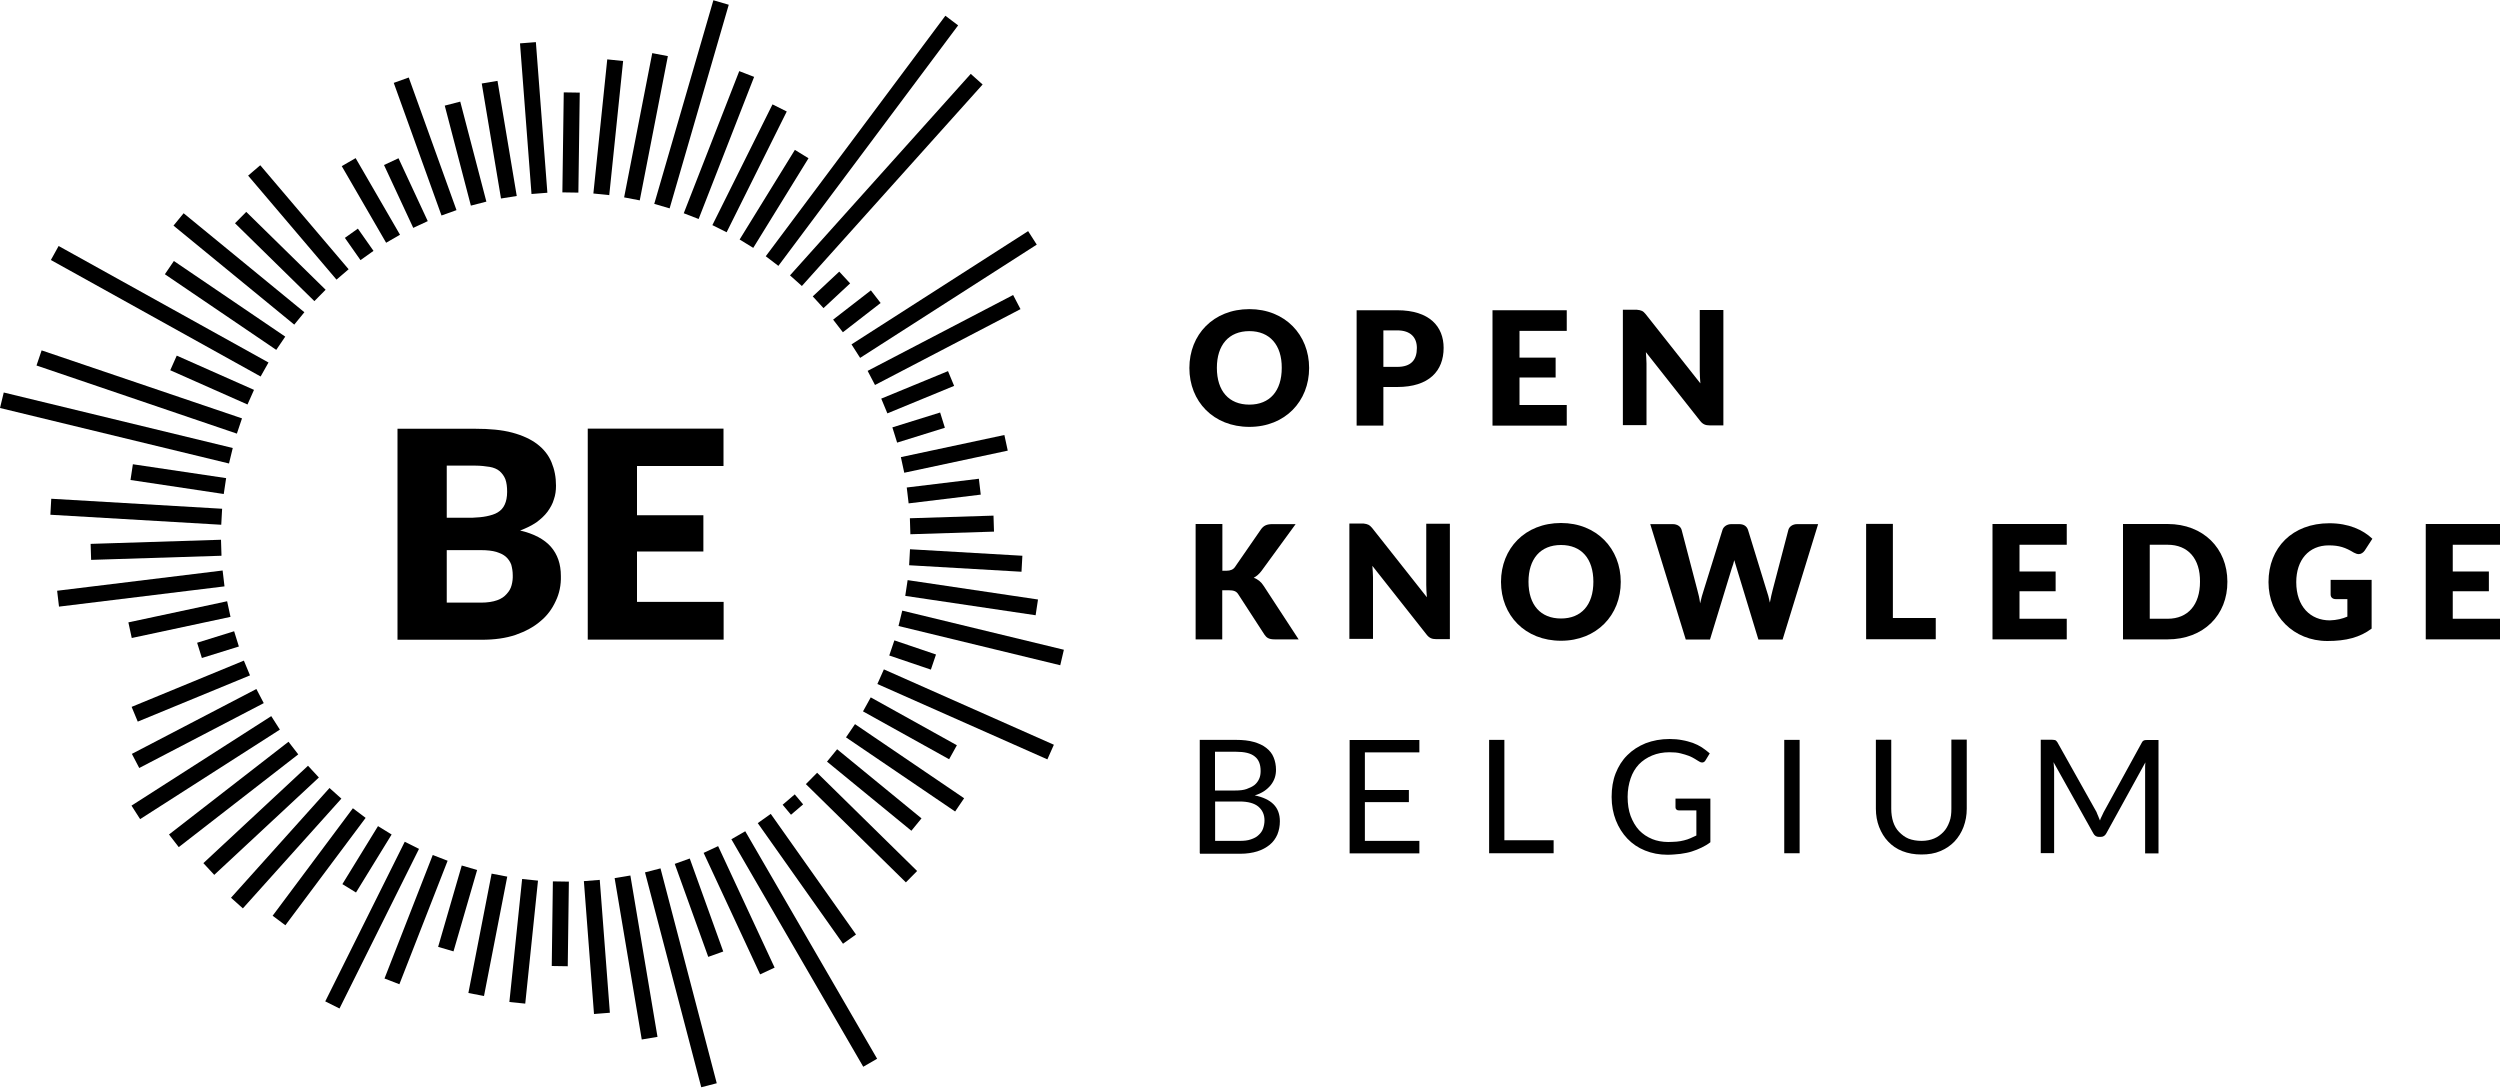 <?xml version="1.0" encoding="utf-8"?>
<!-- Generator: Adobe Illustrator 24.2.3, SVG Export Plug-In . SVG Version: 6.00 Build 0)  -->
<svg version="1.1" id="Layer_1" xmlns:sketch="http://www.bohemiancoding.com/sketch/ns"
	 xmlns="http://www.w3.org/2000/svg" xmlns:xlink="http://www.w3.org/1999/xlink" x="0px" y="0px" viewBox="0 0 2000 870"
	 style="enable-background:new 0 0 2000 870;" xml:space="preserve">
<title>Open Knowledge Belgium</title>
<g id="Page-1" sketch:type="MSPage">
	<g id="logo-red-copy" sketch:type="MSLayerGroup">
		<path id="Fill-1" sketch:type="MSShapeGroup" class="st0" d="M622.7,212.7l-10.1-7.7c1.8-2.2,143.7-192.4,143.7-192.4l10.2,7.7
			C765.1,22.1,623.3,211.9,622.7,212.7"/>
		<path id="Fill-2" sketch:type="MSShapeGroup" class="st0" d="M602.6,198.3l-10.9-6.7l44.2-71.7l10.9,6.7L602.6,198.3"/>
		<path id="Fill-3" sketch:type="MSShapeGroup" class="st0" d="M581.3,185.8l-11.4-5.7l48.1-96.6l11.4,5.7L581.3,185.8"/>
		<path id="Fill-4" sketch:type="MSShapeGroup" class="st0" d="M558.9,175.2l-11.9-4.6l44.4-113.7l11.9,4.6L558.9,175.2"/>
		<path id="Fill-5" sketch:type="MSShapeGroup" class="st0" d="M535.7,166.7l-12.3-3.6L570.7,0.2L583,3.8L535.7,166.7"/>
		<path id="Fill-6" sketch:type="MSShapeGroup" class="st0" d="M511.8,160.3l-12.5-2.4l22.5-115.4l12.5,2.4L511.8,160.3"/>
		<path id="Fill-7" sketch:type="MSShapeGroup" class="st0" d="M487.4,156.1l-12.7-1.3l11.1-107.3l12.7,1.3L487.4,156.1"/>
		<path id="Fill-8" sketch:type="MSShapeGroup" class="st0" d="M462.7,154.1l-12.8-0.2l1.1-80l12.8,0.2L462.7,154.1"/>
		<path id="Fill-9" sketch:type="MSShapeGroup" class="st0" d="M425.2,155.2L416,34.7l12.7-1l9.2,120.5L425.2,155.2"/>
		<path id="Fill-10" sketch:type="MSShapeGroup" class="st0" d="M400.8,158.8l-15.4-92l12.6-2.1l15.4,92.1L400.8,158.8"/>
		<path id="Fill-11" sketch:type="MSShapeGroup" class="st0" d="M376.7,164.5l-20.9-80l12.4-3.2l20.9,80L376.7,164.5"/>
		<path id="Fill-12" sketch:type="MSShapeGroup" class="st0" d="M353.2,172.4L315,66.3l12-4.3l38.2,106.1L353.2,172.4"/>
		<path id="Fill-13" sketch:type="MSShapeGroup" class="st0" d="M330.6,182.3L307.2,132l11.6-5.4l23.4,50.3L330.6,182.3"/>
		<path id="Fill-14" sketch:type="MSShapeGroup" class="st0" d="M308.9,194.2l-35.5-61.3l11.1-6.4l35.5,61.3L308.9,194.2"/>
		<path id="Fill-15" sketch:type="MSShapeGroup" class="st0" d="M288.4,208.1l-12.5-17.8l10.4-7.4l12.5,17.8L288.4,208.1"/>
		<path id="Fill-16" sketch:type="MSShapeGroup" class="st0" d="M269.2,223.7l-70.7-83.2l9.7-8.3l70.7,83.2L269.2,223.7"/>
		<path id="Fill-17" sketch:type="MSShapeGroup" class="st0" d="M251.5,240.9L188,178.6l9-9.1l63.5,62.3L251.5,240.9"/>
		<path id="Fill-18" sketch:type="MSShapeGroup" class="st0" d="M235.4,259.7l-96.6-79.2l8.1-9.9l96.6,79.2L235.4,259.7"/>
		<path id="Fill-19" sketch:type="MSShapeGroup" class="st0" d="M221,279.9l-89.1-60.5l7.2-10.6l89.1,60.5L221,279.9"/>
		<path id="Fill-20" sketch:type="MSShapeGroup" class="st0" d="M208.5,301.2L40.7,208l6.2-11.2l167.9,93.2L208.5,301.2"/>
		<path id="Fill-21" sketch:type="MSShapeGroup" class="st0" d="M198,323.6l-61.8-27.4l5.2-11.7l61.8,27.4L198,323.6"/>
		<path id="Fill-22" sketch:type="MSShapeGroup" class="st0" d="M189.5,346.9L29.2,292.4l4.1-12.1l160.3,54.4L189.5,346.9"/>
		<path id="Fill-23" sketch:type="MSShapeGroup" class="st0" d="M0,326.4l183.2,44.4l3-12.4L3,314L0,326.4"/>
		<path id="Fill-24" sketch:type="MSShapeGroup" class="st0" d="M179,395.2L104.4,384l1.9-12.6l74.6,11.1L179,395.2"/>
		<path id="Fill-25" sketch:type="MSShapeGroup" class="st0" d="M177,419.8l-136.7-8l0.7-12.8l136.7,8L177,419.8"/>
		<path id="Fill-26" sketch:type="MSShapeGroup" class="st0" d="M72.9,447.9l-0.4-12.8l104.3-3.3l0.4,12.8L72.9,447.9"/>
		<path id="Fill-27" sketch:type="MSShapeGroup" class="st0" d="M47.2,485.3l-1.5-12.7l132.4-16.2l1.5,12.7L47.2,485.3"/>
		<path id="Fill-28" sketch:type="MSShapeGroup" class="st0" d="M105.4,510.4l-2.7-12.5l79-16.9l2.7,12.5L105.4,510.4"/>
		<path id="Fill-29" sketch:type="MSShapeGroup" class="st0" d="M161.5,526.4l-3.8-12.2l29.6-9.2l3.8,12.2L161.5,526.4"/>
		<path id="Fill-30" sketch:type="MSShapeGroup" class="st0" d="M110.2,577.3l-4.9-11.8l89.8-37l4.9,11.8L110.2,577.3"/>
		<path id="Fill-31" sketch:type="MSShapeGroup" class="st0" d="M111.4,614.4l-5.9-11.3l99.6-51.9l5.9,11.3L111.4,614.4"/>
		<path id="Fill-32" sketch:type="MSShapeGroup" class="st0" d="M112.1,655.3l-6.9-10.8L217,572.9l6.9,10.8L112.1,655.3"/>
		<path id="Fill-33" sketch:type="MSShapeGroup" class="st0" d="M143,677.7l-7.8-10.1l95.6-74.2l7.8,10.1L143,677.7"/>
		<path id="Fill-34" sketch:type="MSShapeGroup" class="st0" d="M171.4,699.9l-8.7-9.4l83.7-77.9l8.7,9.4L171.4,699.9"/>
		<path id="Fill-35" sketch:type="MSShapeGroup" class="st0" d="M194.3,726.7l-9.5-8.5l78.8-87.8l9.5,8.5L194.3,726.7"/>
		<path id="Fill-36" sketch:type="MSShapeGroup" class="st0" d="M228.3,740.2l-10.2-7.6l64.2-86l10.2,7.7L228.3,740.2"/>
		<path id="Fill-37" sketch:type="MSShapeGroup" class="st0" d="M284.8,714l-10.9-6.7l28.5-46.4l10.9,6.7L284.8,714"/>
		<path id="Fill-38" sketch:type="MSShapeGroup" class="st0" d="M271.6,806.8l-11.4-5.7l63.6-127.7l11.4,5.7L271.6,806.8"/>
		<path id="Fill-39" sketch:type="MSShapeGroup" class="st0" d="M319.5,787.4l-11.9-4.6l38.6-98.8l11.9,4.6L319.5,787.4"/>
		<path id="Fill-40" sketch:type="MSShapeGroup" class="st0" d="M362.8,761.1l-12.3-3.6l18.9-65.1l12.3,3.6L362.8,761.1"/>
		<path id="Fill-41" sketch:type="MSShapeGroup" class="st0" d="M387.2,796.8l-12.5-2.4l18.6-95.5l12.5,2.4L387.2,796.8"/>
		<path id="Fill-42" sketch:type="MSShapeGroup" class="st0" d="M420.2,802.9l-12.7-1.3l10.2-98.4l12.7,1.3L420.2,802.9"/>
		<path id="Fill-43" sketch:type="MSShapeGroup" class="st0" d="M454.2,773l-12.8-0.2l0.9-67.7l12.8,0.2L454.2,773"/>
		<path id="Fill-44" sketch:type="MSShapeGroup" class="st0" d="M475.2,811.2l-8.1-106.3l12.7-1l8.1,106.3L475.2,811.2"/>
		<path id="Fill-45" sketch:type="MSShapeGroup" class="st0" d="M513.4,831.6l-21.7-129.1l12.6-2.1L526,829.5L513.4,831.6"/>
		<path id="Fill-46" sketch:type="MSShapeGroup" class="st0" d="M561,869.8l-45-171.9l12.4-3.2l45,171.9L561,869.8"/>
		<path id="Fill-47" sketch:type="MSShapeGroup" class="st0" d="M566.6,765.5l-26.8-74.4l12-4.3l26.8,74.4L566.6,765.5"/>
		<path id="Fill-48" sketch:type="MSShapeGroup" class="st0" d="M608.1,779.5l-45.2-97.2l11.6-5.4l45.2,97.2L608.1,779.5"/>
		<path id="Fill-49" sketch:type="MSShapeGroup" class="st0" d="M690.6,853.4l-105.5-182l11.1-6.4l105.5,182L690.6,853.4"/>
		<path id="Fill-50" sketch:type="MSShapeGroup" class="st0" d="M674.4,755l-68.2-96.5l10.4-7.4l68.2,96.5L674.4,755"/>
		<path id="Fill-51" sketch:type="MSShapeGroup" class="st0" d="M632.8,651.8l-6.7-8l9.7-8.3l6.7,8L632.8,651.8"/>
		<path id="Fill-52" sketch:type="MSShapeGroup" class="st0" d="M724.7,705.9l-80-78.6l9-9.1l80,78.6L724.7,705.9"/>
		<path id="Fill-53" sketch:type="MSShapeGroup" class="st0" d="M729.1,664.6l-67.5-55.3l8.1-9.9l67.5,55.3L729.1,664.6"/>
		<path id="Fill-54" sketch:type="MSShapeGroup" class="st0" d="M764.1,649.2l-87.3-59.3l7.2-10.6l87.3,59.3L764.1,649.2"/>
		<path id="Fill-55" sketch:type="MSShapeGroup" class="st0" d="M759.3,607.4l-68.9-38.3l6.2-11.2l68.9,38.3L759.3,607.4"/>
		<path id="Fill-56" sketch:type="MSShapeGroup" class="st0" d="M837.9,607.5l-136-60.3l5.2-11.7l136,60.3L837.9,607.5"/>
		<path id="Fill-57" sketch:type="MSShapeGroup" class="st0" d="M744.7,535.7l-33.3-11.3l4.1-12.1l33.3,11.3L744.7,535.7"/>
		<path id="Fill-58" sketch:type="MSShapeGroup" class="st0" d="M848.2,532.2c0,0-125.7-30.5-129.4-31.4l3-12.3
			c0.7,0.2,129.3,31.3,129.3,31.3L848.2,532.2"/>
		<path id="Fill-59" sketch:type="MSShapeGroup" class="st0" d="M828.5,492.2l-104.3-15.5l1.9-12.6l104.3,15.5L828.5,492.2"/>
		<path id="Fill-60" sketch:type="MSShapeGroup" class="st0" d="M817.2,457.4l-89.9-5.2l0.7-12.8l89.9,5.2L817.2,457.4"/>
		<path id="Fill-61" sketch:type="MSShapeGroup" class="st0" d="M728.3,427.4l-0.4-12.8l66.9-2.1l0.4,12.8L728.3,427.4"/>
		<path id="Fill-62" sketch:type="MSShapeGroup" class="st0" d="M726.9,402.7l-1.5-12.7l57.7-7l1.5,12.7L726.9,402.7"/>
		<path id="Fill-63" sketch:type="MSShapeGroup" class="st0" d="M723.4,378.2l-2.7-12.5l82.8-17.7l2.7,12.5L723.4,378.2"/>
		<path id="Fill-64" sketch:type="MSShapeGroup" class="st0" d="M717.7,354.1l-3.8-12.2l38.2-11.9l3.8,12.2L717.7,354.1"/>
		<path id="Fill-65" sketch:type="MSShapeGroup" class="st0" d="M709.9,330.7l-4.9-11.8l53.4-22l4.9,11.8L709.9,330.7"/>
		<path id="Fill-66" sketch:type="MSShapeGroup" class="st0" d="M700,308l-5.9-11.3L810.5,236l5.9,11.3L700,308"/>
		<path id="Fill-67" sketch:type="MSShapeGroup" class="st0" d="M688.1,286.3l-6.9-10.8l141.3-90.6l6.9,10.8L688.1,286.3"/>
		<path id="Fill-68" sketch:type="MSShapeGroup" class="st0" d="M674.3,265.8l-7.8-10.1l30.2-23.4l7.8,10.1L674.3,265.8"/>
		<path id="Fill-69" sketch:type="MSShapeGroup" class="st0" d="M658.8,246.5l-8.6-9.4c2-1.9,21.2-19.8,21.2-19.8l8.7,9.4
			C680.1,226.7,659.2,246.1,658.8,246.5"/>
		<path id="Fill-70" sketch:type="MSShapeGroup" class="st0" d="M641.5,228.8l-9.5-8.5L776.6,59.1l9.5,8.5L641.5,228.8"/>
		<path id="Fill-71" sketch:type="MSShapeGroup" class="st0" d="M409.3,468.1c-0.7,2.7-1.9,4.8-3.9,7c-1.9,2.2-4.3,3.9-7.7,5.1
			s-7.7,1.9-12.8,1.9h-27.5v-42h27.3c5.1,0,9.2,0.5,12.3,1.4c3.1,1,5.8,2.2,7.7,3.9c1.9,1.7,3.4,3.9,4.3,6.3
			c0.7,2.7,1.2,5.3,1.2,8.5C410.3,462.8,410,465.4,409.3,468.1L409.3,468.1z M357.4,372.5h22.9c4.3,0,8.2,0.5,11.4,1
			c3.1,0.5,6,1.7,8,3.4c1.9,1.7,3.6,3.9,4.6,6.5c1,2.9,1.4,6,1.4,10.1c0,4.1-0.7,7.5-1.9,10.1c-1.2,2.7-3.1,4.8-5.6,6.3
			c-2.4,1.5-5.6,2.4-8.9,3.1c-3.4,0.7-7.2,1-11.6,1.2h-20.3V372.5L357.4,372.5z M440.7,437.4c-5.3-6-13.5-10.4-24.6-13
			c5.1-1.9,9.4-4.1,13-6.5c3.6-2.7,6.5-5.3,8.9-8.5c2.2-3.1,4.1-6.3,5.1-9.9c1.2-3.4,1.7-7,1.7-10.9c0-7-1.2-13-3.6-18.8
			c-2.4-5.8-6.3-10.6-11.4-14.5c-5.1-3.9-11.8-7-20-9.2c-8.2-2.2-18.1-3.1-29.7-3.1H318v168.8h67.4c10.1,0,19.1-1.2,27.1-3.9
			c7.7-2.7,14.5-6.3,19.8-10.9c5.6-4.6,9.4-9.9,12.3-16.2c2.9-6,4.3-12.8,4.1-20C448.7,451.2,446,443.5,440.7,437.4L440.7,437.4z"/>
		<path id="Fill-72" sketch:type="MSShapeGroup" class="st0" d="M578.8,372.9v-30H470.2v168.8h108.7v-30.2h-69.3v-40.3h53.1v-29
			h-53.1v-39.4H578.8"/>
		<path id="Fill-73" sketch:type="MSShapeGroup" class="st0" d="M999.5,264.9c-16.5,0-26,11.1-26,29.4c0,18.6,9.7,29.4,26,29.4
			c16.3,0,25.9-10.9,25.9-29.4C1025.5,276,1015.8,264.9,999.5,264.9L999.5,264.9z M999.5,341.5c-28.8,0-48-20.4-48-47.1
			c0-26.7,19.2-47.1,48-47.1c28.6,0,47.8,20.6,47.8,47.1C1047.3,320.9,1028.2,341.5,999.5,341.5L999.5,341.5z"/>
		<path id="Fill-74" sketch:type="MSShapeGroup" class="st0" d="M1106.7,293.5h11.1c11.1,0,15.7-5.6,15.7-15.1
			c0-8.3-4.9-14.1-15.7-14.1h-11.1V293.5L1106.7,293.5z M1106.7,309.7v30.8h-21.4v-92.3h32.5c25.9,0,37.1,13.1,37.1,30.1
			c0,18.4-11.6,31.3-37.1,31.3H1106.7L1106.7,309.7z"/>
		<path id="Fill-75" sketch:type="MSShapeGroup" class="st0" d="M1253.4,248.2v16.5h-37.8v21.4h28.9V302h-28.9v22h37.8v16.5H1194
			v-92.3H1253.4"/>
		<path id="Fill-76" sketch:type="MSShapeGroup" class="st0" d="M1316.6,251.4l43.7,55.3c-0.3-3.6-0.5-7-0.5-9.9V248h18.9v92.3
			h-11.1c-3.2,0-5.4-0.9-7.5-3.6l-43.4-55c0.2,3.2,0.5,6.3,0.5,9v49.4h-18.9v-92.3h11.2C1313.2,248.2,1314.4,248.7,1316.6,251.4"/>
		<path id="Fill-77" sketch:type="MSShapeGroup" class="st0" d="M977.7,456.6h3.4c3.2,0,5.5-1,6.8-2.9l20.8-30.1
			c2.2-3.2,4.9-4.3,9.2-4.3h18.6l-27.2,37.3c-2,2.7-4.1,4.4-6.3,5.6c3.2,1.2,5.8,3.1,8,6.6l27.9,42.7h-19.1c-4.9,0-6.6-1.4-8.3-3.9
			l-20.9-32.2c-1.5-2.4-3.6-3.2-7.7-3.2h-5.1v39.3h-21.3v-92.3h21.4v37.3H977.7"/>
		<path id="Fill-78" sketch:type="MSShapeGroup" class="st0" d="M1097.8,422.5l43.7,55.3c-0.3-3.6-0.5-7-0.5-9.9v-48.9h18.9v92.3
			h-11.1c-3.2,0-5.4-0.9-7.5-3.6l-43.4-55c0.2,3.2,0.5,6.3,0.5,9v49.4h-18.9v-92.3h11.2C1094.4,419.3,1095.5,419.8,1097.8,422.5"/>
		<path id="Fill-79" sketch:type="MSShapeGroup" class="st0" d="M1248.8,436c-16.5,0-26,11.1-26,29.4c0,18.6,9.7,29.4,26,29.4
			c16.3,0,25.9-10.9,25.9-29.4C1274.7,447,1265.2,436,1248.8,436L1248.8,436z M1248.8,512.6c-28.8,0-48-20.4-48-47.1
			s19.2-47.1,48-47.1c28.6,0,47.8,20.6,47.8,47.1C1296.7,492,1277.4,512.6,1248.8,512.6L1248.8,512.6z"/>
		<path id="Fill-80" sketch:type="MSShapeGroup" class="st0" d="M1320.2,419.3h18c3.7,0,6.3,1.9,7.1,4.6l12.6,48.2
			c0.9,3.1,1.7,6.6,2.2,10.6c0.8-3.9,1.9-7.5,2.9-10.6l15-48.2c0.7-2.4,3.4-4.6,7-4.6h6.3c3.8,0,6.1,1.7,7.1,4.6l14.8,48.2
			c1,2.9,2,6.3,2.7,10c0.7-3.7,1.4-7.1,2.2-10l12.6-48.2c0.7-2.6,3.4-4.6,7-4.6h16.8l-28.4,92.3h-19.4l-17.4-57.2
			c-0.5-1.7-1.2-3.9-1.9-6.3c-0.5,2.4-1.2,4.4-1.9,6.3l-17.5,57.2h-19.4L1320.2,419.3"/>
		<path id="Fill-81" sketch:type="MSShapeGroup" class="st0" d="M1514.4,494.4h34.2v17h-55.7v-92.3h21.4V494.4"/>
		<path id="Fill-82" sketch:type="MSShapeGroup" class="st0" d="M1653.4,419.3v16.5h-37.8v21.4h28.9v15.8h-28.9v22h37.8v16.5H1594
			v-92.3H1653.4"/>
		<path id="Fill-83" sketch:type="MSShapeGroup" class="st0" d="M1734.1,435.8h-14.3V495h14.3c16.3,0,25.9-11.2,25.9-29.6
			C1760.2,447,1750.5,435.8,1734.1,435.8L1734.1,435.8z M1734.1,511.5h-35.7v-92.3h35.7c28.6,0,47.8,19.6,47.8,46.1
			C1782.1,492,1762.9,511.5,1734.1,511.5L1734.1,511.5z"/>
		<path id="Fill-84" sketch:type="MSShapeGroup" class="st0" d="M1877.9,493.3v-14h-9.2c-2.7,0-4.2-1.5-4.2-3.7v-11.7h32.8v39
			c-9.4,7-20.3,9.9-35.4,9.9c-26.9,0-47.1-20.1-47.1-47.1c0-27.6,19.1-47.1,48.7-47.1c15.5,0,26.9,5.3,34.4,12.4l-6.1,9.4
			c-1.2,1.7-2.9,2.9-4.8,2.9c-1.2,0-2.6-0.5-3.9-1.2c-6.8-4.1-11.6-5.8-20.1-5.8c-16,0-26,11.7-26,29.4c0,19.6,11.4,30.6,26.9,30.6
			C1869.4,496.1,1873.9,495,1877.9,493.3"/>
		<path id="Fill-85" sketch:type="MSShapeGroup" class="st0" d="M2000,419.3v16.5h-37.8v21.4h28.9v15.8h-28.9v22h37.8v16.5h-59.4
			v-92.3H2000"/>
		<path id="Fill-86" sketch:type="MSShapeGroup" class="st0" d="M972.1,641.2v31.5h19.6c3.6,0,6.5-0.3,9-1.2
			c2.6-0.9,4.6-1.9,6.1-3.4c1.7-1.5,2.9-3.2,3.6-5.1c0.7-2,1.2-4.3,1.2-6.6c0-4.8-1.7-8.3-4.9-11.1c-3.2-2.7-8.3-4.1-15-4.1H972.1
			L972.1,641.2z M972.1,632.4h16.2c3.4,0,6.5-0.3,9-1.2c2.5-0.9,4.6-1.9,6.3-3.2c1.7-1.4,2.9-3.1,3.7-4.9c0.9-1.9,1.2-4.1,1.2-6.3
			c0-5.3-1.5-9.2-4.8-11.7c-3.2-2.6-8.2-3.7-15-3.7h-16.7V632.4L972.1,632.4z M959.8,682.6v-90.7h28.9c5.6,0,10.4,0.5,14.5,1.7
			c4.1,1.2,7.3,2.7,9.9,4.8c2.5,2,4.6,4.4,5.8,7.5c1.2,2.9,1.9,6.3,1.9,9.9c0,2.2-0.3,4.4-1,6.5c-0.7,2-1.7,3.9-3.2,5.8
			c-1.4,1.7-3.2,3.4-5.3,4.8c-2.2,1.4-4.6,2.6-7.5,3.4c6.6,1.4,11.6,3.7,15,7.1c3.4,3.4,5.1,8,5.1,13.6c0,3.9-0.7,7.3-2,10.6
			c-1.4,3.2-3.4,6-6.1,8.2c-2.7,2.2-6.1,4.1-10,5.3c-3.9,1.2-8.5,1.9-13.5,1.9h-32.3V682.6L959.8,682.6z"/>
		<path id="Fill-87" sketch:type="MSShapeGroup" class="st0" d="M1135.5,591.9v10h-43.6v30.1h35.2v9.7h-35.2v31h43.6v10h-55.8v-90.7
			h55.8V591.9"/>
		<path id="Fill-88" sketch:type="MSShapeGroup" class="st0" d="M1203.6,672.2h39.3v10.4h-51.6v-90.7h12.2V672.2"/>
		<path id="Fill-89" sketch:type="MSShapeGroup" class="st0" d="M1334.6,673.6c2.4,0,4.8-0.2,6.8-0.3c2-0.2,3.9-0.5,5.8-1
			c1.9-0.5,3.6-1,5.1-1.7c1.5-0.7,3.2-1.4,4.8-2.2v-20.1H1343c-0.8,0-1.4-0.2-1.9-0.7c-0.5-0.5-0.7-1-0.7-1.7v-7h27.9v34.9
			c-2.2,1.7-4.6,3.1-7.1,4.3c-2.4,1.2-5.1,2.2-7.8,3.1c-2.7,0.9-5.8,1.4-9,1.9c-3.2,0.3-6.6,0.7-10.4,0.7c-6.6,0-12.6-1.2-18-3.4
			c-5.5-2.2-10.2-5.4-14.1-9.5c-3.9-4.1-7-9-9.2-14.6c-2.2-5.6-3.4-11.9-3.4-18.7c0-7,1-13.3,3.2-18.9c2.2-5.6,5.3-10.6,9.4-14.6
			c4.1-4.1,8.8-7.1,14.6-9.5c5.8-2.2,12.1-3.4,19.2-3.4c3.6,0,7,0.3,10,0.9c3.1,0.5,6,1.4,8.5,2.2c2.7,1,5.1,2.2,7.3,3.6
			c2.2,1.4,4.2,3.1,6.3,4.8l-3.4,5.6c-0.7,1.2-1.7,1.7-2.7,1.7c-0.7,0-1.4-0.2-2.2-0.7c-1-0.5-2.2-1.4-3.6-2.2s-2.9-1.7-4.8-2.4
			c-1.9-0.7-4.1-1.4-6.6-2c-2.6-0.7-5.6-0.9-9-0.9c-5.1,0-9.7,0.9-13.8,2.6c-4.1,1.7-7.7,4.1-10.6,7.1c-2.9,3.1-5.1,6.8-6.6,11.2
			c-1.5,4.4-2.4,9.4-2.4,14.8c0,5.8,0.8,10.9,2.4,15.3c1.7,4.4,3.9,8.3,6.8,11.4c2.9,3.1,6.5,5.4,10.6,7.1
			C1325.3,672.7,1329.9,673.6,1334.6,673.6"/>
		<path id="Fill-90" sketch:type="MSShapeGroup" class="st0" d="M1427.4,591.9h12.3v90.7h-12.3V591.9z"/>
		<path id="Fill-91" sketch:type="MSShapeGroup" class="st0" d="M1537.3,672.7c3.7,0,7.2-0.7,10-1.9c2.9-1.2,5.4-3.1,7.5-5.3
			c2.1-2.2,3.6-4.9,4.8-8.2c1.2-3.2,1.5-6.6,1.5-10.4v-55.2h12.3V647c0,5.3-0.9,10-2.6,14.6c-1.7,4.4-4.1,8.3-7.2,11.6
			c-3.1,3.2-6.8,5.8-11.4,7.7c-4.4,1.9-9.5,2.7-15.1,2.7s-10.6-0.9-15.2-2.7s-8.3-4.4-11.4-7.7c-3.1-3.2-5.4-7.1-7.2-11.6
			c-1.7-4.4-2.6-9.4-2.6-14.6v-55.2h12.3V647c0,3.7,0.5,7.3,1.5,10.4c1,3.1,2.6,6,4.8,8.2c2.2,2.2,4.6,4.1,7.5,5.3
			C1529.9,672.1,1533.4,672.7,1537.3,672.7"/>
		<path id="Fill-92" sketch:type="MSShapeGroup" class="st0" d="M1678.6,653c0.5,1.2,0.8,2.2,1.4,3.4c0.3-1.2,0.8-2.4,1.4-3.4
			c0.5-1,1-2.2,1.5-3.2l30.6-55.8c0.5-1,1.2-1.5,1.7-1.7c0.5-0.2,1.4-0.3,2.6-0.3h9v90.7h-10.7v-66.7V613c0-1,0.2-2,0.2-3.1
			l-31.2,56.7c-1,1.9-2.5,2.9-4.4,2.9h-1.7c-1.9,0-3.4-1-4.4-2.9l-31.8-56.9c0.2,1,0.2,2.2,0.3,3.2c0,1,0.2,2,0.2,2.9v66.7h-10.7
			v-90.7h9c1,0,1.9,0.2,2.6,0.3c0.5,0.2,1.2,0.9,1.7,1.7l31.3,55.8C1677.6,650.8,1678.1,651.8,1678.6,653"/>
	</g>
</g>
</svg>
